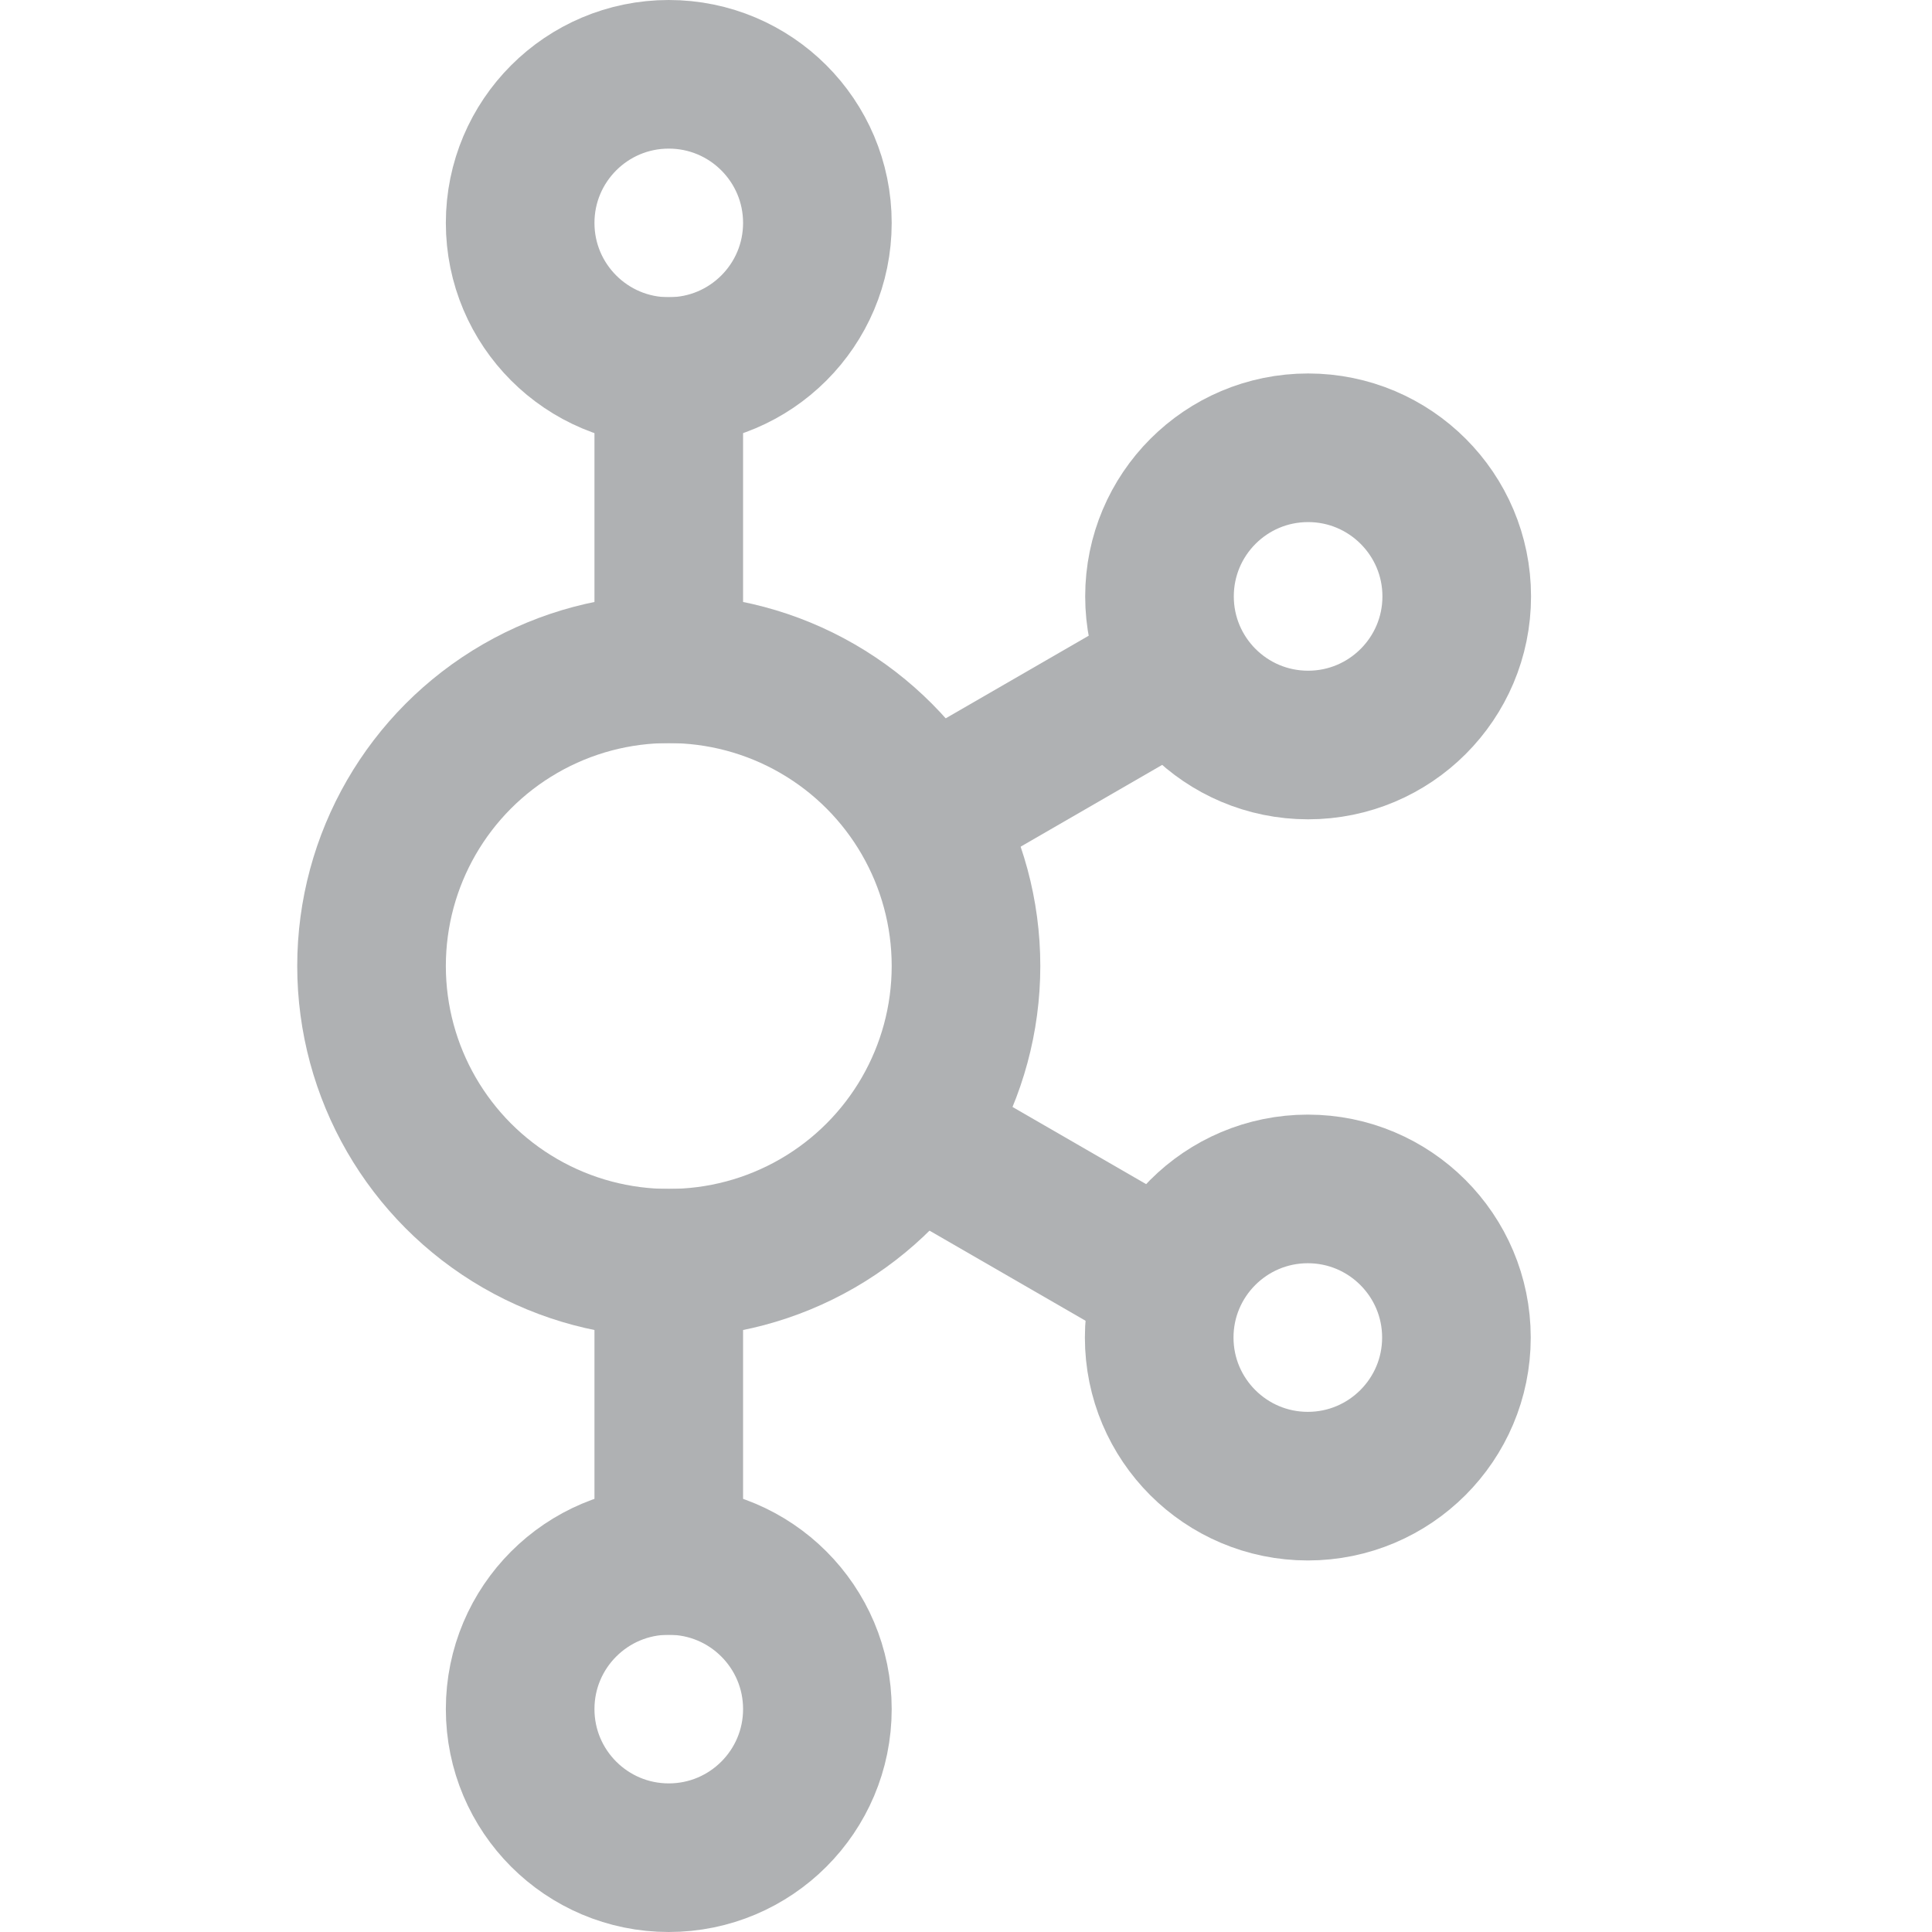 <svg width="13" height="13" viewBox="0 0 13 13" fill="none" xmlns="http://www.w3.org/2000/svg">
<circle cx="4.5" cy="6.5" r="2" stroke="#AFB1B3"/>
<circle cx="4.5" cy="1.5" r="1" stroke="#AFB1B3"/>
<path d="M9.802 4.013C9.802 4.565 9.354 5.013 8.802 5.013C8.249 5.013 7.802 4.565 7.802 4.013C7.802 3.461 8.249 3.013 8.802 3.013C9.354 3.013 9.802 3.461 9.802 4.013Z" stroke="#AFB1B3"/>
<path d="M9.8 9C9.8 9.552 9.352 10 8.8 10C8.248 10 7.8 9.552 7.8 9C7.8 8.448 8.248 8 8.8 8C9.352 8 9.8 8.448 9.8 9Z" stroke="#AFB1B3"/>
<circle cx="4.5" cy="11.5" r="1" stroke="#AFB1B3"/>
<rect x="4" y="2" width="1" height="3" fill="#AFB1B3"/>
<rect x="4" y="8" width="1" height="3" fill="#AFB1B3"/>
<path d="M7.922 3.933L8.422 4.799L6.75 5.765L6.25 4.899L7.922 3.933Z" fill="#AFB1B3"/>
<path d="M8 8.134L7.5 9L5.699 7.96L6.199 7.094L8 8.134Z" fill="#AFB1B3"/>
</svg>
